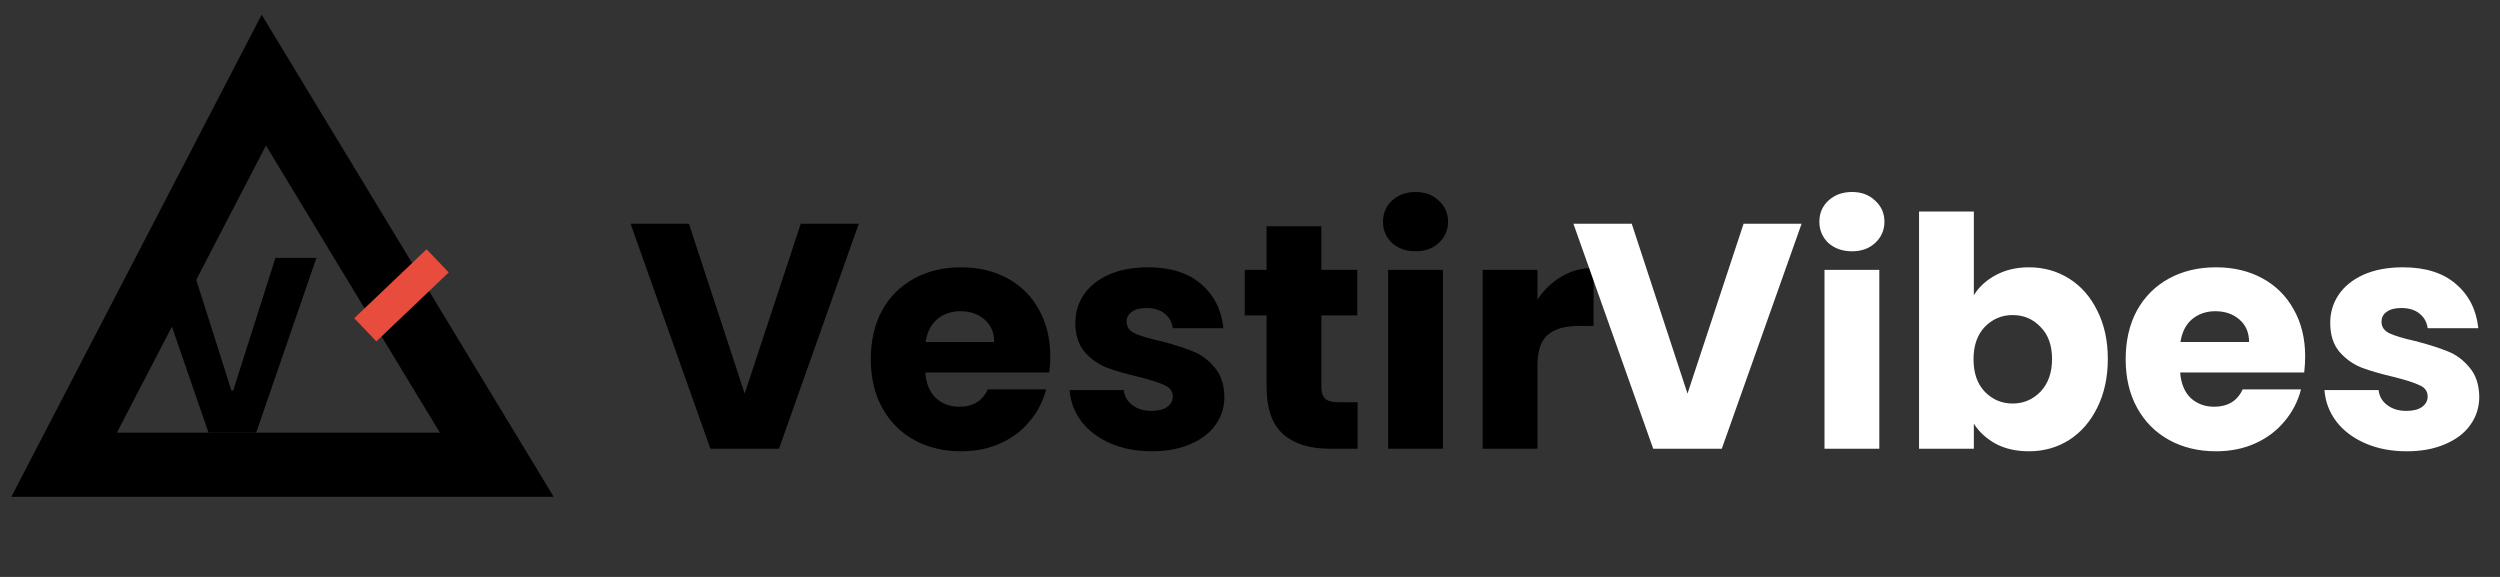 <svg width="156" height="36" viewBox="0 0 156 36" fill="none" xmlns="http://www.w3.org/2000/svg">
<rect x="0" y="0" width="156" height="36" fill="#333333" stroke="none"/>
<path d="M53.588 13.96L48.608 28H44.328L39.348 13.96H42.988L46.468 24.56L49.968 13.96H53.588ZM65.537 22.24C65.537 22.56 65.517 22.893 65.477 23.24H57.737C57.791 23.933 58.011 24.467 58.397 24.84C58.797 25.2 59.284 25.38 59.857 25.38C60.711 25.38 61.304 25.02 61.637 24.3H65.277C65.091 25.033 64.751 25.693 64.257 26.28C63.777 26.867 63.171 27.327 62.437 27.66C61.704 27.993 60.884 28.16 59.977 28.16C58.884 28.16 57.911 27.927 57.057 27.46C56.204 26.993 55.537 26.327 55.057 25.46C54.577 24.593 54.337 23.58 54.337 22.42C54.337 21.26 54.571 20.247 55.037 19.38C55.517 18.513 56.184 17.847 57.037 17.38C57.891 16.913 58.871 16.68 59.977 16.68C61.057 16.68 62.017 16.907 62.857 17.36C63.697 17.813 64.351 18.46 64.817 19.3C65.297 20.14 65.537 21.12 65.537 22.24ZM62.037 21.34C62.037 20.753 61.837 20.287 61.437 19.94C61.037 19.593 60.537 19.42 59.937 19.42C59.364 19.42 58.877 19.587 58.477 19.92C58.091 20.253 57.851 20.727 57.757 21.34H62.037ZM71.882 28.16C70.908 28.16 70.042 27.993 69.282 27.66C68.522 27.327 67.922 26.873 67.482 26.3C67.042 25.713 66.795 25.06 66.742 24.34H70.122C70.162 24.727 70.342 25.04 70.662 25.28C70.982 25.52 71.375 25.64 71.842 25.64C72.268 25.64 72.595 25.56 72.822 25.4C73.062 25.227 73.182 25.007 73.182 24.74C73.182 24.42 73.015 24.187 72.682 24.04C72.348 23.88 71.808 23.707 71.062 23.52C70.262 23.333 69.595 23.14 69.062 22.94C68.528 22.727 68.068 22.4 67.682 21.96C67.295 21.507 67.102 20.9 67.102 20.14C67.102 19.5 67.275 18.92 67.622 18.4C67.982 17.867 68.502 17.447 69.182 17.14C69.875 16.833 70.695 16.68 71.642 16.68C73.042 16.68 74.142 17.027 74.942 17.72C75.755 18.413 76.222 19.333 76.342 20.48H73.182C73.128 20.093 72.955 19.787 72.662 19.56C72.382 19.333 72.008 19.22 71.542 19.22C71.142 19.22 70.835 19.3 70.622 19.46C70.408 19.607 70.302 19.813 70.302 20.08C70.302 20.4 70.468 20.64 70.802 20.8C71.148 20.96 71.682 21.12 72.402 21.28C73.228 21.493 73.902 21.707 74.422 21.92C74.942 22.12 75.395 22.453 75.782 22.92C76.182 23.373 76.388 23.987 76.402 24.76C76.402 25.413 76.215 26 75.842 26.52C75.482 27.027 74.955 27.427 74.262 27.72C73.582 28.013 72.788 28.16 71.882 28.16ZM84.714 25.1V28H82.974C81.734 28 80.767 27.7 80.074 27.1C79.381 26.487 79.034 25.493 79.034 24.12V19.68H77.674V16.84H79.034V14.12H82.454V16.84H84.694V19.68H82.454V24.16C82.454 24.493 82.534 24.733 82.694 24.88C82.854 25.027 83.121 25.1 83.494 25.1H84.714ZM88.339 15.68C87.739 15.68 87.246 15.507 86.859 15.16C86.486 14.8 86.299 14.36 86.299 13.84C86.299 13.307 86.486 12.867 86.859 12.52C87.246 12.16 87.739 11.98 88.339 11.98C88.926 11.98 89.406 12.16 89.779 12.52C90.166 12.867 90.359 13.307 90.359 13.84C90.359 14.36 90.166 14.8 89.779 15.16C89.406 15.507 88.926 15.68 88.339 15.68ZM90.039 16.84V28H86.619V16.84H90.039ZM95.937 18.7C96.337 18.087 96.837 17.607 97.437 17.26C98.037 16.9 98.704 16.72 99.437 16.72V20.34H98.497C97.644 20.34 97.004 20.527 96.577 20.9C96.151 21.26 95.937 21.9 95.937 22.82V28H92.517V16.84H95.937V18.7Z" fill="black"/>
<path d="M112.42 13.96L107.44 28H103.16L98.18 13.96H101.82L105.3 24.56L108.8 13.96H112.42ZM115.569 15.68C114.969 15.68 114.476 15.507 114.089 15.16C113.716 14.8 113.529 14.36 113.529 13.84C113.529 13.307 113.716 12.867 114.089 12.52C114.476 12.16 114.969 11.98 115.569 11.98C116.156 11.98 116.636 12.16 117.009 12.52C117.396 12.867 117.589 13.307 117.589 13.84C117.589 14.36 117.396 14.8 117.009 15.16C116.636 15.507 116.156 15.68 115.569 15.68ZM117.269 16.84V28H113.849V16.84H117.269ZM123.168 18.42C123.488 17.9 123.948 17.48 124.548 17.16C125.148 16.84 125.834 16.68 126.608 16.68C127.528 16.68 128.361 16.913 129.108 17.38C129.854 17.847 130.441 18.513 130.868 19.38C131.308 20.247 131.528 21.253 131.528 22.4C131.528 23.547 131.308 24.56 130.868 25.44C130.441 26.307 129.854 26.98 129.108 27.46C128.361 27.927 127.528 28.16 126.608 28.16C125.821 28.16 125.134 28.007 124.548 27.7C123.961 27.38 123.501 26.96 123.168 26.44V28H119.748V13.2H123.168V18.42ZM128.048 22.4C128.048 21.547 127.808 20.88 127.328 20.4C126.861 19.907 126.281 19.66 125.588 19.66C124.908 19.66 124.328 19.907 123.848 20.4C123.381 20.893 123.148 21.567 123.148 22.42C123.148 23.273 123.381 23.947 123.848 24.44C124.328 24.933 124.908 25.18 125.588 25.18C126.268 25.18 126.848 24.933 127.328 24.44C127.808 23.933 128.048 23.253 128.048 22.4ZM143.842 22.24C143.842 22.56 143.822 22.893 143.782 23.24H136.042C136.095 23.933 136.315 24.467 136.702 24.84C137.102 25.2 137.589 25.38 138.162 25.38C139.015 25.38 139.609 25.02 139.942 24.3H143.582C143.395 25.033 143.055 25.693 142.562 26.28C142.082 26.867 141.475 27.327 140.742 27.66C140.009 27.993 139.189 28.16 138.282 28.16C137.189 28.16 136.215 27.927 135.362 27.46C134.509 26.993 133.842 26.327 133.362 25.46C132.882 24.593 132.642 23.58 132.642 22.42C132.642 21.26 132.875 20.247 133.342 19.38C133.822 18.513 134.489 17.847 135.342 17.38C136.195 16.913 137.175 16.68 138.282 16.68C139.362 16.68 140.322 16.907 141.162 17.36C142.002 17.813 142.655 18.46 143.122 19.3C143.602 20.14 143.842 21.12 143.842 22.24ZM140.342 21.34C140.342 20.753 140.142 20.287 139.742 19.94C139.342 19.593 138.842 19.42 138.242 19.42C137.669 19.42 137.182 19.587 136.782 19.92C136.395 20.253 136.155 20.727 136.062 21.34H140.342ZM150.186 28.16C149.213 28.16 148.346 27.993 147.586 27.66C146.826 27.327 146.226 26.873 145.786 26.3C145.346 25.713 145.1 25.06 145.046 24.34H148.426C148.466 24.727 148.646 25.04 148.966 25.28C149.286 25.52 149.68 25.64 150.146 25.64C150.573 25.64 150.9 25.56 151.126 25.4C151.366 25.227 151.486 25.007 151.486 24.74C151.486 24.42 151.32 24.187 150.986 24.04C150.653 23.88 150.113 23.707 149.366 23.52C148.566 23.333 147.9 23.14 147.366 22.94C146.833 22.727 146.373 22.4 145.986 21.96C145.6 21.507 145.406 20.9 145.406 20.14C145.406 19.5 145.58 18.92 145.926 18.4C146.286 17.867 146.806 17.447 147.486 17.14C148.18 16.833 149 16.68 149.946 16.68C151.346 16.68 152.446 17.027 153.246 17.72C154.06 18.413 154.526 19.333 154.646 20.48H151.486C151.433 20.093 151.26 19.787 150.966 19.56C150.686 19.333 150.313 19.22 149.846 19.22C149.446 19.22 149.14 19.3 148.926 19.46C148.713 19.607 148.606 19.813 148.606 20.08C148.606 20.4 148.773 20.64 149.106 20.8C149.453 20.96 149.986 21.12 150.706 21.28C151.533 21.493 152.206 21.707 152.726 21.92C153.246 22.12 153.7 22.453 154.086 22.92C154.486 23.373 154.693 23.987 154.706 24.76C154.706 25.413 154.52 26 154.146 26.52C153.786 27.027 153.26 27.427 152.566 27.72C151.886 28.013 151.093 28.16 150.186 28.16Z" fill="white"/>
<path d="M31 29H4L16.462 5L31 29Z" stroke="black" stroke-width="4"/>
<path d="M11.809 16.091L14.445 24.379H14.547L17.189 16.091H19.745L15.985 27H13.012L9.247 16.091H11.809Z" fill="black"/>
<line x1="22.794" y1="20.58" x2="27.31" y2="16.276" stroke="#E74C3C" stroke-width="2"/>
</svg>
